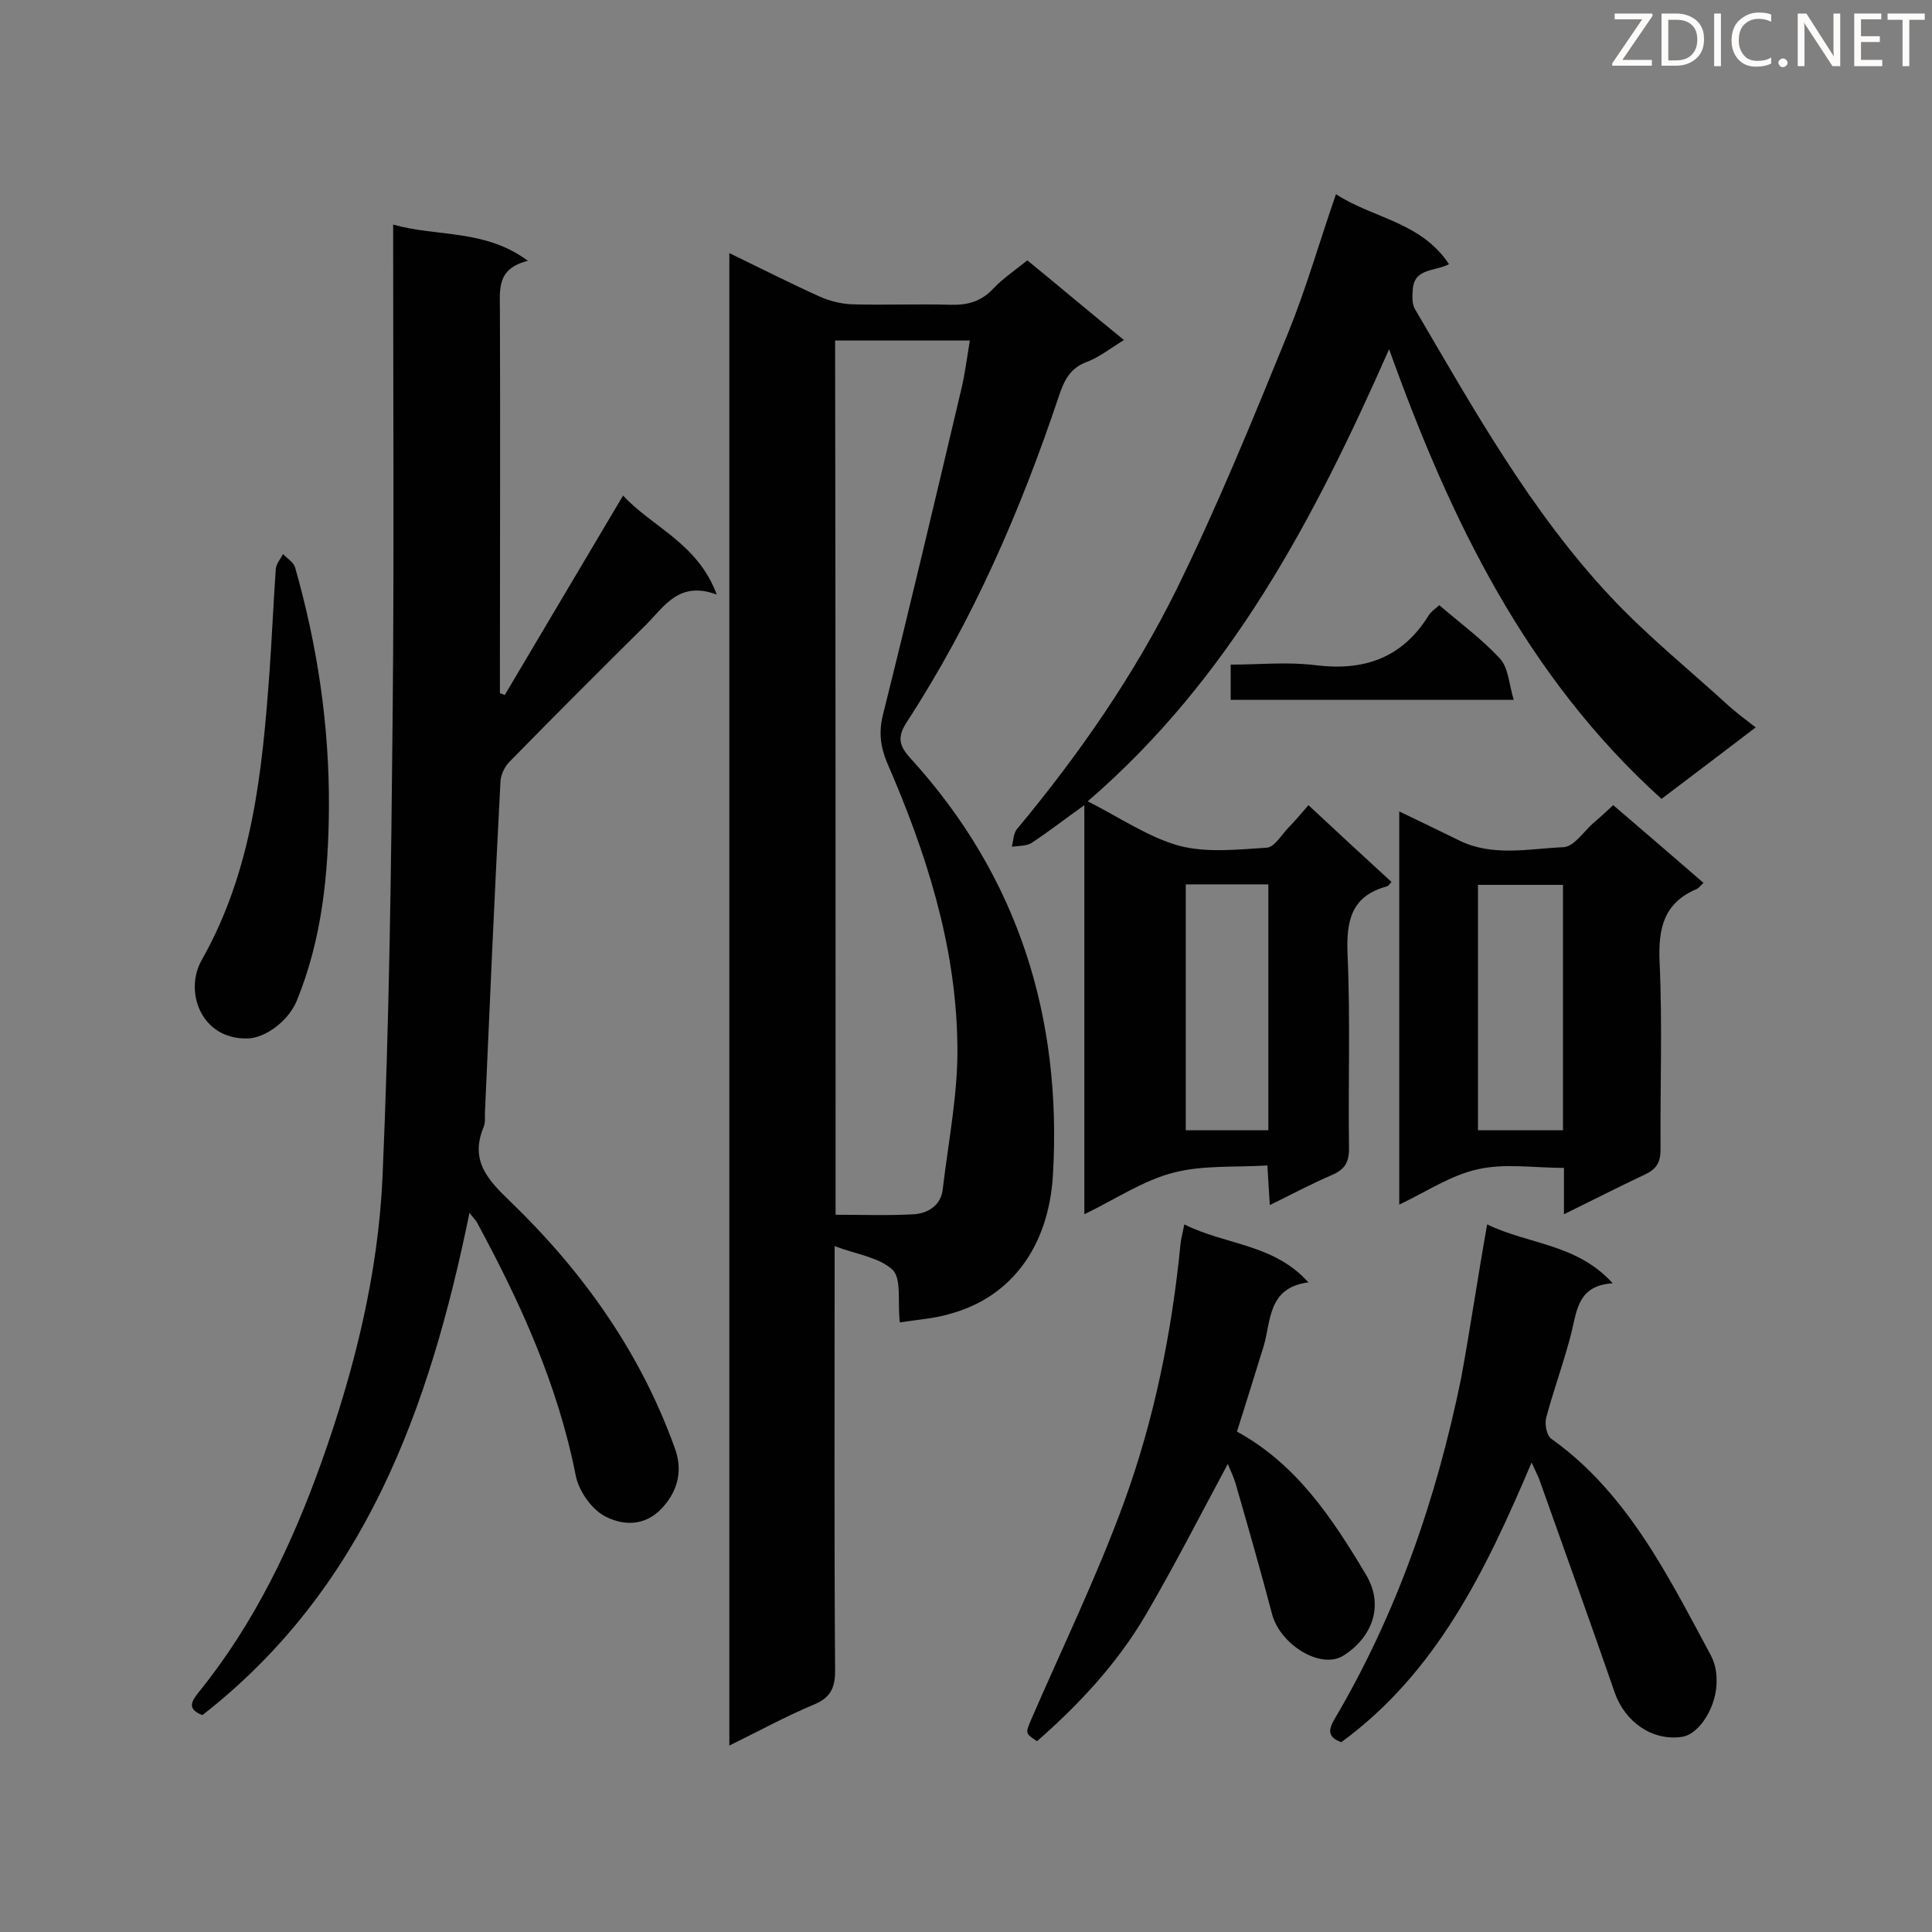 <svg enable-background="new 0 0 400 400" viewBox="0 0 400 400" xmlns="http://www.w3.org/2000/svg"><rect x="0" y="0" width="400" height="400" fill="#808080" stroke="none"/><g fill="#010101"><path d="m186.3 273.8c-.5-4.4.4-9-1.5-10.9-2.8-2.6-7.5-3.2-12-4.9v5.4c0 27.5-.1 55 .1 82.5 0 3.8-1.1 5.7-4.6 7.1-5.7 2.4-11.2 5.4-17.3 8.4 0-103.2 0-205.8 0-309 6.4 3.1 12.5 6.2 18.7 9 2 .9 4.4 1.5 6.6 1.6 6.8.2 13.7-.1 20.5.1 3.6.1 6.4-.7 8.9-3.4 2-2.1 4.4-3.7 7-5.8 6.6 5.4 13 10.8 20 16.5-2.8 1.7-5 3.5-7.6 4.5-3.6 1.3-4.8 3.9-5.9 7.2-7.9 23.6-17.8 46.4-31.4 67.3-2.1 3.2-1.7 5 .8 7.7 22.2 24.4 31.3 53.5 29.4 86.2-.9 14.8-8.6 25.1-20.9 28.6-3.5 1.1-7.1 1.3-10.8 1.9zm-13.3-22.3c5.6 0 10.9.2 16.2-.1 3.1-.2 5.7-2 6-5.3 1.2-10.2 3.3-20.4 3-30.6-.4-20.1-6.5-39.1-14.5-57.5-1.4-3.3-1.8-6.4-.9-10 5.6-22.4 10.9-44.9 16.2-67.3.8-3.3 1.2-6.7 1.8-10.2-9.7 0-18.8 0-27.9 0 .1 60.5.1 120.7.1 181z"/><path d="m81.4 46.5c9.3 2.6 19 .9 27.9 7.5-6.5 1.6-5.8 5.9-5.8 10.2.1 24.9 0 49.7 0 74.6v4.7c.3.1.7.3 1 .4 8.1-13.6 16.1-27.2 24.5-41.3 6.1 6.6 15.4 9.8 19.4 20.5-7.8-2.9-10.8 2.4-14.6 6.2-9.5 9.4-19 18.9-28.3 28.4-1.1 1.1-1.9 2.9-1.9 4.4-1.2 22.8-2.2 45.6-3.2 68.3 0 1 .1 2.1-.3 3-2.8 6.9.8 10.8 5.6 15.4 15 14.5 26.9 31.2 34 51 1.6 4.3.9 8.6-2.6 12.4-3.7 4-8.3 3.6-11.9 1.7-2.8-1.5-5.4-5.3-6-8.4-3.7-18.8-11.5-35.9-20.5-52.5-.3-.5-.7-.8-1.5-1.9-8.3 40.6-21.7 77.8-55.3 104-3.3-1.3-2.2-2.9-.8-4.7 11.6-14.3 19.4-30.7 25.5-47.8 6.8-19.1 11.7-38.8 12.6-59 1.4-32.1 1.8-64.2 2.1-96.3.3-31.7.1-63.4.1-95.1 0-1.7 0-3.4 0-5.7z"/><path d="m225.2 165.9c6.7 3.4 12.5 7.4 18.9 9.2 5.7 1.5 12.1.8 18.2.4 1.6-.1 3.1-2.8 4.6-4.3 1.3-1.3 2.5-2.8 4-4.5 5.8 5.4 11.5 10.7 17.2 15.9-.5.5-.6.8-.9.9-7.5 2-8.5 7.2-8.2 14.2.6 13.4.1 26.8.3 40.1 0 3-1 4.4-3.6 5.5-4.2 1.8-8.3 4-12.8 6.2-.2-2.9-.3-5.1-.5-8.2-6.7.4-13.4-.1-19.5 1.5-6.2 1.6-11.8 5.4-18.4 8.6 0-28.5 0-56.2 0-84.7-4.2 3-7.4 5.5-10.9 7.8-1.1.7-2.7.6-4.1.8.3-1.2.3-2.8 1.1-3.7 12.8-15.4 24.2-31.8 33-49.6 8.5-17.3 15.8-35.2 23.1-53.1 3.7-9.1 6.4-18.6 9.9-28.7 7.6 5 17.6 5.7 23.4 14.5-2.9 1.5-7.2.8-7.5 5.2-.1 1.3-.2 2.9.4 4 12.2 20.8 24 42 40.6 59.7 7.6 8.1 16.4 15.2 24.6 22.7 1.6 1.4 3.3 2.7 5.4 4.3-6.7 5.1-13 9.9-19.5 14.8-28-25.3-43.7-57.7-56.4-93.1-15.5 35.1-32.8 68.1-62.4 93.6zm37.4 68.1c0-17.2 0-33.9 0-50.9-5.8 0-11.4 0-17.1 0v50.9z"/><path d="m323.8 251.4c0-3.6 0-6.3 0-9.6-6.2 0-12.3-1-17.9.3-5.5 1.2-10.5 4.6-16.2 7.3 0-27.3 0-54 0-81.4 4.4 2.1 8.5 4.1 12.6 6.1 6.9 3.3 14.3 1.6 21.4 1.3 2.2-.1 4.2-3.3 6.3-5.1 1.3-1.1 2.6-2.3 4-3.6 6.3 5.4 12.5 10.7 18.7 16.1-.7.6-1 1.1-1.5 1.3-6.8 2.9-7.9 8.2-7.6 15.1.6 12.9.1 25.9.2 38.8 0 2.7-.9 4.1-3.3 5.2-5.3 2.5-10.6 5.2-16.7 8.2zm-.2-17.4c0-17.2 0-33.9 0-50.8-6.1 0-11.9 0-17.6 0v50.8z"/><path d="m307.9 253.5c8.7 4.2 18.6 4 26 12.2-7 .4-7.4 5.3-8.5 10-1.5 6-3.7 11.9-5.3 17.9-.3 1.3.1 3.6 1.1 4.3 9.3 6.6 16.1 15.4 22 25 3.9 6.4 7.4 13.1 11 19.8.8 1.5 1.2 3.3 1.2 5 .2 5.4-3.5 11.4-7.2 11.9-6.1.9-11.8-3.1-13.9-9.2-5.1-14.7-10.3-29.2-15.5-43.8-.3-.9-.8-1.8-1.7-3.8-9.5 22.4-19.7 43.5-39.4 57.9-2.8-1-2.7-2.5-1.5-4.6 13-22 21.2-45.8 26.3-70.7 1.9-10.3 3.4-20.7 5.4-31.9z"/><path d="m245.2 253.5c8.6 4.3 18.5 4 25.7 12-8.5 1.1-7.7 8-9.3 13.3-1.8 5.8-3.6 11.6-5.5 17.6 12.3 6.7 19.8 18 26.7 29.6 3.9 6.5 1.2 13.1-4.7 16.8-4.7 2.9-13-2.3-14.7-8.5-2.4-9.1-5-18.2-7.6-27.2-.4-1.3-1-2.6-1.6-4-5.7 10.6-11 21-16.9 31.1s-13.8 18.6-22.6 26.3c-2.5-1.7-2.4-1.6-1.2-4.5 6.5-15 13.7-29.8 19.3-45.2 6.2-17.1 9.8-34.9 11.6-53.1.1-1.1.4-2.2.8-4.2z"/><path d="m68.1 167.2c-.1 13.7-1.4 27.2-6.7 40.1-1.8 4.2-6.5 7.6-10.1 7.7-9.6.3-13.3-9.7-9.5-16.3 10.5-18.6 12.5-39 14-59.6.5-7.1.8-14.2 1.3-21.3.1-1.1 1-2.1 1.5-3.1.8.9 2.2 1.7 2.5 2.8 4.6 16.1 7.1 32.7 7 49.7z"/><path d="m313.4 144.9c-20.5 0-39.4 0-58.6 0 0-2.4 0-4.5 0-7.3 5.9 0 11.7-.6 17.4.1 10.1 1.3 18.1-1.4 23.6-10.3.5-.8 1.4-1.4 2.2-2.1 4.3 3.7 8.8 7 12.5 11 1.8 1.9 1.9 5.3 2.9 8.6z"/></g><path d="m342.2 3.2-6.3 9.2h6.1v1.2h-8.2v-.5l6.2-9.1h-5.7v-1.2h7.8v.4z" fill="#fcfbfa"/><path d="m344 13.7v-10.9h3.1c1.6 0 3 .5 4.1 1.4 1.1 1 1.6 2.2 1.6 3.9s-.5 3-1.6 4-2.5 1.5-4.2 1.5h-3zm1.4-9.6v8.4h1.6c1.4 0 2.5-.4 3.2-1.1.8-.8 1.2-1.8 1.2-3.2s-.4-2.4-1.2-3.1-1.8-1-3.1-1z" fill="#fcfbfa"/><path d="m356.3 2.8v10.9h-1.4v-10.9z" fill="#fcfbfa"/><path d="m366.6 13.2c-.8.4-1.8.6-3 .6-1.6 0-2.8-.5-3.7-1.5s-1.4-2.3-1.4-3.9c0-1.7.5-3.2 1.6-4.2s2.4-1.6 4-1.6c1 0 1.9.1 2.6.4v1.5c-.8-.4-1.6-.6-2.6-.6-1.2 0-2.2.4-3 1.2s-1.1 1.9-1.1 3.3c0 1.3.4 2.3 1.1 3.1s1.6 1.1 2.8 1.1c1.1 0 2-.2 2.8-.7v1.3z" fill="#fcfbfa"/><path d="m368.2 13c0-.3.1-.5.3-.6.2-.2.4-.3.6-.3.3 0 .5.1.7.3s.3.4.3.6-.1.5-.3.6c-.2.2-.4.3-.7.3s-.5-.1-.6-.3c-.2-.2-.3-.4-.3-.6z" fill="#fcfbfa"/><path d="m381.1 13.7h-1.7l-5.5-8.4c-.2-.2-.3-.5-.4-.7 0 .2.1.8.1 1.5v7.6h-1.4v-10.9h1.8l5.3 8.3c.3.4.4.6.4.8 0-.3-.1-.8-.1-1.6v-7.5h1.4v10.9z" fill="#fcfbfa"/><path d="m389.7 13.7h-5.8v-10.9h5.6v1.2h-4.2v3.5h3.9v1.2h-3.9v3.7h4.4z" fill="#fcfbfa"/><path d="m398.4 4.1h-3.1v9.6h-1.4v-9.6h-3.1v-1.3h7.7v1.3z" fill="#fcfbfa"/></svg>
